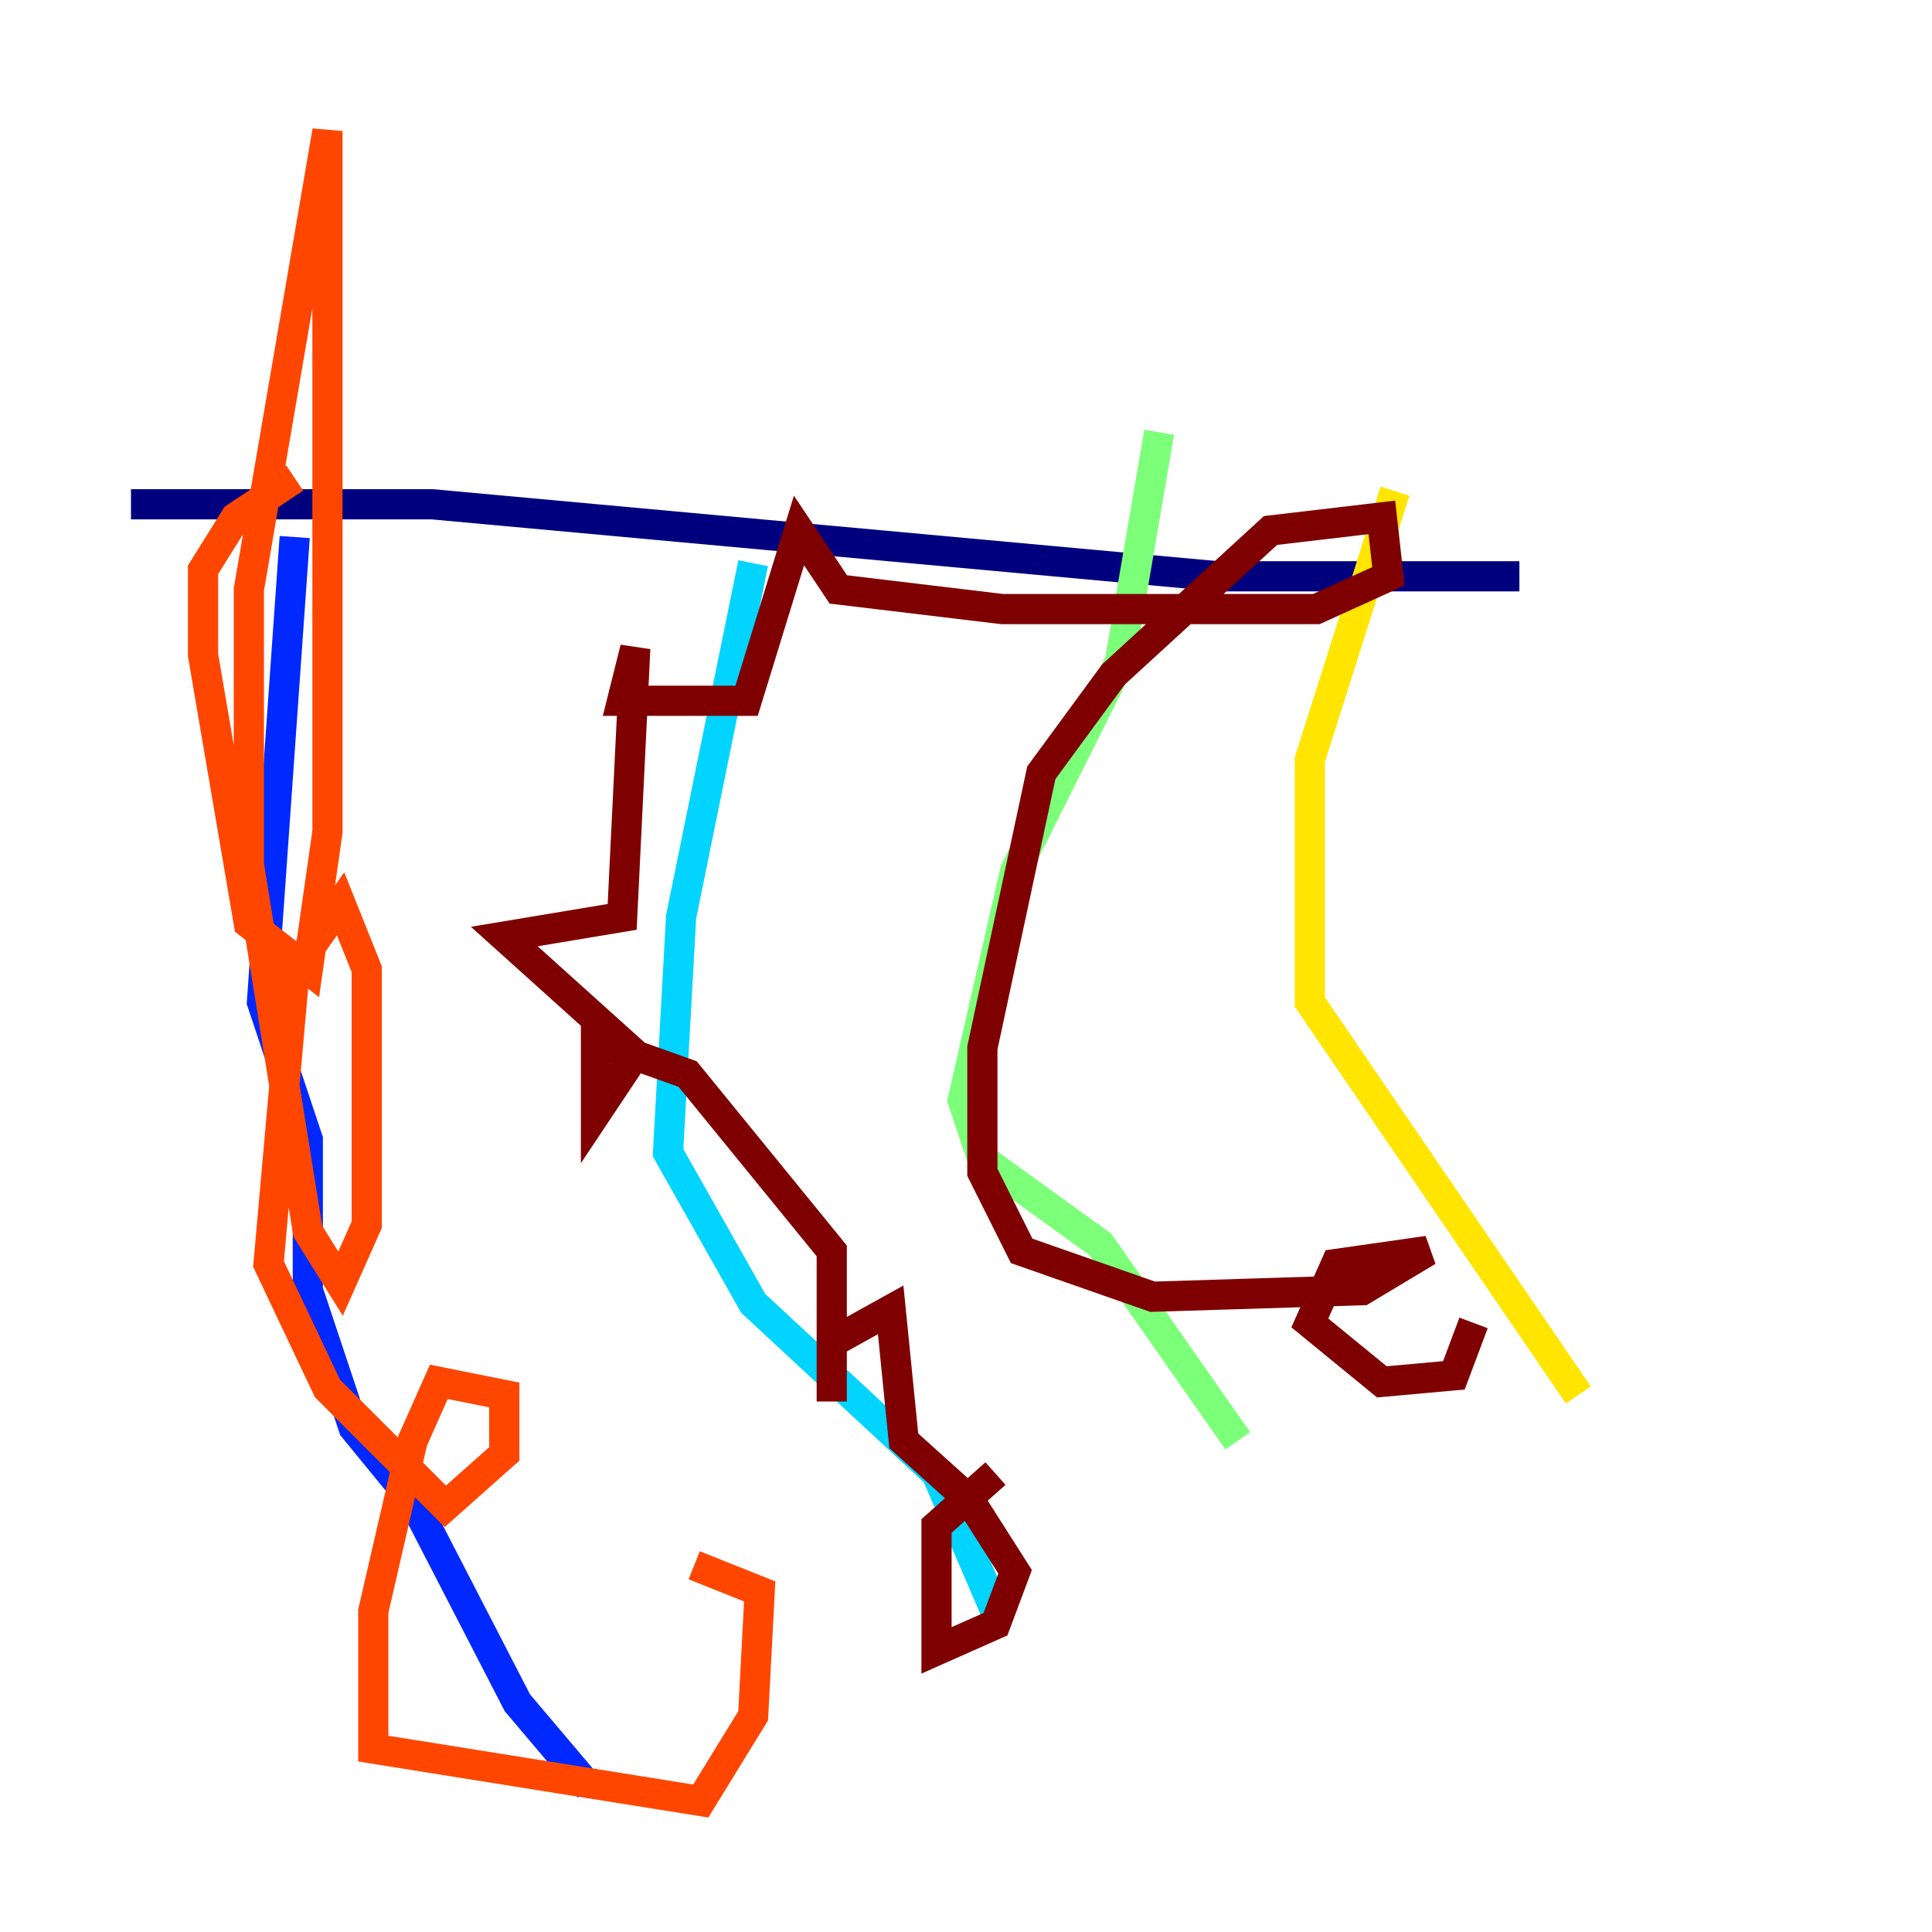 <?xml version="1.0" encoding="utf-8" ?>
<svg baseProfile="tiny" height="128" version="1.2" viewBox="0,0,128,128" width="128" xmlns="http://www.w3.org/2000/svg" xmlns:ev="http://www.w3.org/2001/xml-events" xmlns:xlink="http://www.w3.org/1999/xlink"><defs /><polyline fill="none" points="8.678,33.41 28.637,33.41 80.705,38.183 100.664,38.183" stroke="#00007f" stroke-width="2" /><polyline fill="none" points="19.525,35.58 17.356,66.386 20.393,75.498 20.393,85.478 23.43,94.59 27.336,99.363 34.278,112.814 39.051,118.454" stroke="#0028ff" stroke-width="2" /><polyline fill="none" points="49.898,37.315 45.125,60.746 44.258,76.366 49.898,86.346 62.047,97.627 65.953,106.739" stroke="#00d4ff" stroke-width="2" /><polyline fill="none" points="76.8,28.637 74.197,43.824 67.254,57.709 63.783,72.895 65.085,76.8 72.895,82.441 82.007,95.458" stroke="#7cff79" stroke-width="2" /><polyline fill="none" points="92.42,32.542 86.78,50.332 86.78,66.386 104.57,92.42" stroke="#ffe500" stroke-width="2" /><polyline fill="none" points="19.525,31.675 15.62,34.278 13.451,37.749 13.451,43.39 16.488,61.18 20.393,64.217 21.695,55.105 21.695,8.678 16.488,39.051 16.488,57.275 20.393,81.573 22.563,85.044 24.298,81.139 24.298,64.217 22.563,59.878 19.525,64.217 17.79,83.742 21.695,91.986 29.505,99.797 33.41,96.325 33.41,92.42 29.071,91.552 27.336,95.458 24.732,106.739 24.732,115.851 46.427,119.322 49.898,113.681 50.332,105.437 45.993,103.702" stroke="#ff4600" stroke-width="2" /><polyline fill="none" points="65.953,97.627 62.047,101.098 62.047,109.342 65.953,107.607 67.254,104.136 64.217,99.363 59.878,95.458 59.01,86.78 55.105,88.949 55.105,92.854 55.105,82.875 45.559,71.159 39.485,68.99 39.485,73.763 42.088,69.858 33.41,62.047 41.22,60.746 42.088,42.956 41.22,46.427 49.464,46.427 52.936,35.146 55.539,39.051 66.386,40.352 87.214,40.352 91.986,38.183 91.552,34.278 84.176,35.146 73.763,44.691 68.99,51.2 65.085,69.424 65.085,77.668 67.688,82.875 76.366,85.912 90.251,85.478 94.59,82.875 88.515,83.742 86.78,87.647 91.552,91.552 96.325,91.119 97.627,87.647" stroke="#7f0000" stroke-width="2" /></svg>